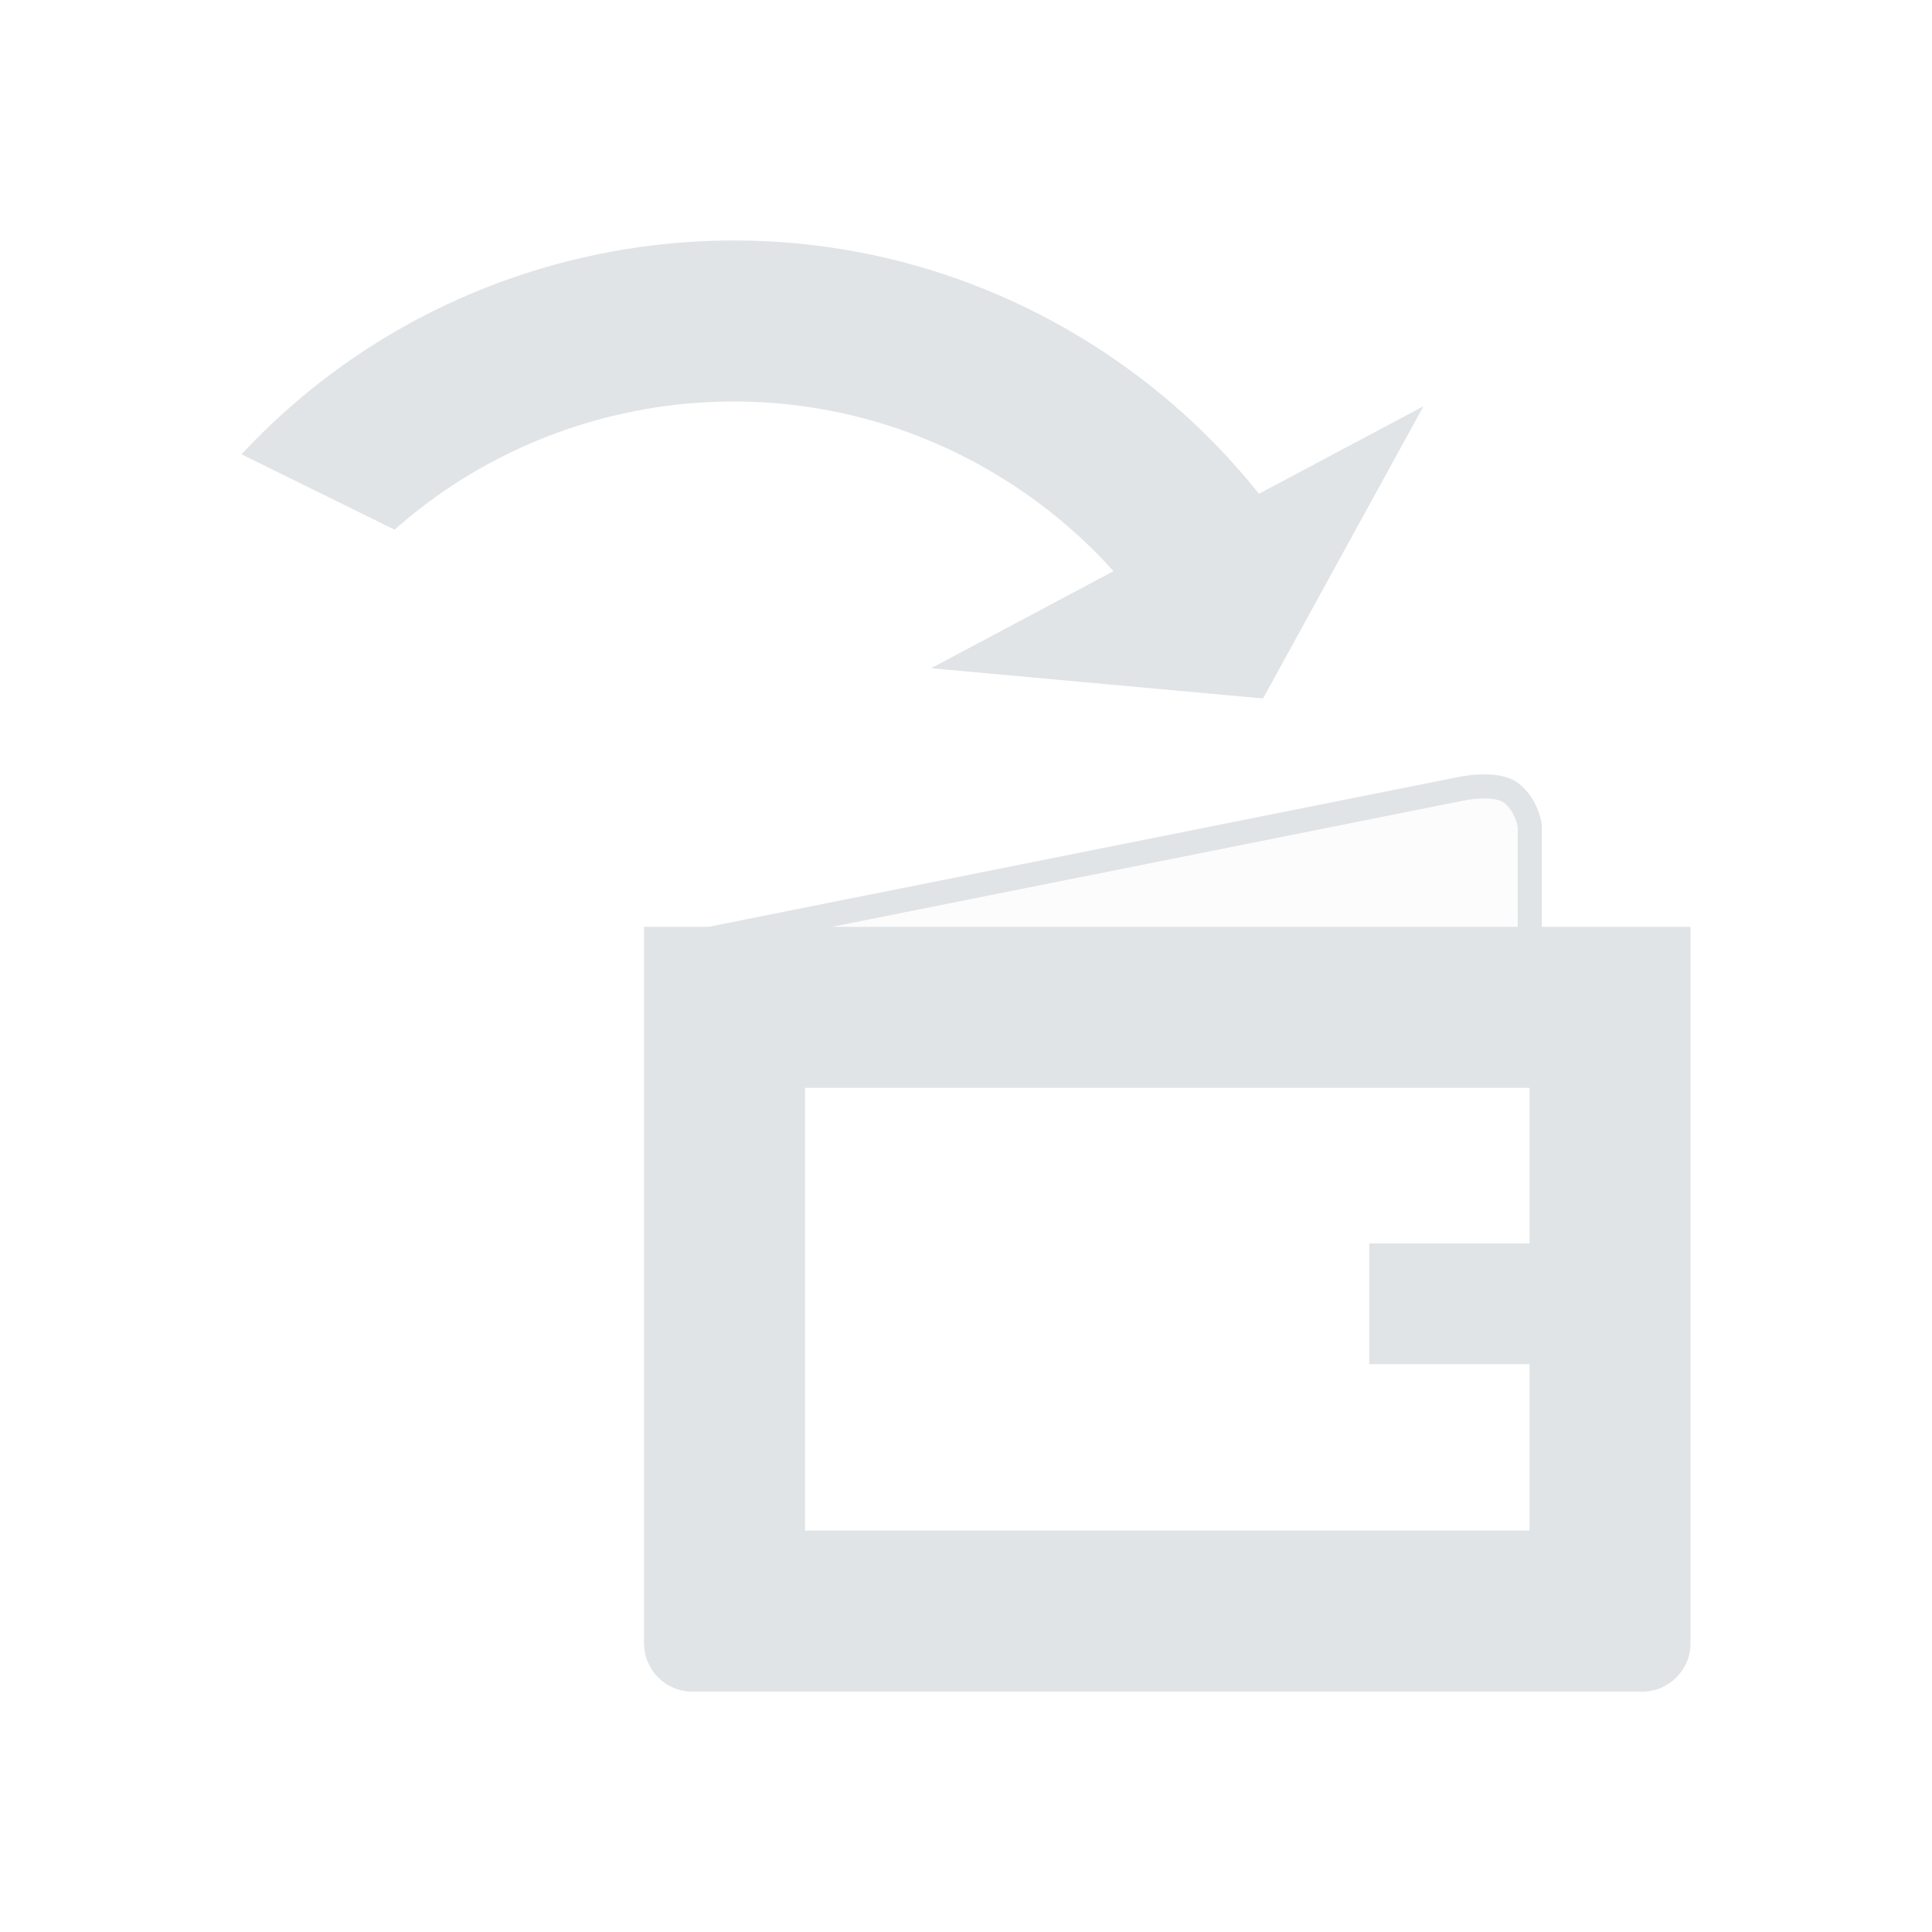 <svg width="40" height="40" viewBox="0 0 40 40" fill="none" xmlns="http://www.w3.org/2000/svg">
<path fill-rule="evenodd" clip-rule="evenodd" d="M35 19.189H13.334V34.023C13.334 34.575 13.781 35.023 14.334 35.023H34C34.552 35.023 35 34.575 35 34.023V19.189ZM31.667 22.523H16.667V31.689H31.667V22.523Z" fill="#E0E4E6"/>
<path d="M31.682 25.744H28.349V28.244H31.682V25.744Z" fill="#E0E4E6"/>
<path d="M31.672 17.096C31.672 17.096 31.619 16.687 31.302 16.428C30.985 16.169 30.24 16.333 30.24 16.333L13.468 19.685H31.672V17.096Z" fill="#E0E4E6" fill-opacity="0.1"/>
<path d="M31.672 17.096H31.922V17.08L31.92 17.064L31.672 17.096ZM13.468 19.685L13.419 19.439L13.468 19.935V19.685ZM30.24 16.333L30.289 16.578L30.294 16.577L30.24 16.333ZM31.672 19.685V19.935H31.922V19.685H31.672ZM31.144 16.622C31.258 16.715 31.33 16.84 31.373 16.951C31.394 17.005 31.407 17.052 31.415 17.085C31.419 17.101 31.421 17.114 31.423 17.122C31.423 17.125 31.424 17.128 31.424 17.129C31.424 17.129 31.424 17.13 31.424 17.129C31.424 17.129 31.424 17.128 31.672 17.096C31.92 17.064 31.92 17.064 31.92 17.064C31.92 17.064 31.92 17.064 31.92 17.064C31.92 17.064 31.919 17.063 31.919 17.063C31.919 17.062 31.919 17.061 31.919 17.061C31.919 17.059 31.919 17.057 31.918 17.054C31.918 17.049 31.916 17.043 31.915 17.035C31.912 17.019 31.908 16.998 31.902 16.971C31.89 16.92 31.87 16.849 31.839 16.768C31.776 16.609 31.663 16.4 31.46 16.234L31.144 16.622ZM13.517 19.93L30.289 16.578L30.191 16.088L13.419 19.439L13.517 19.93ZM30.24 16.333C30.294 16.577 30.294 16.577 30.294 16.577C30.294 16.577 30.294 16.577 30.294 16.577C30.295 16.577 30.297 16.577 30.299 16.576C30.303 16.575 30.31 16.574 30.319 16.572C30.338 16.569 30.365 16.564 30.399 16.559C30.467 16.548 30.561 16.537 30.662 16.533C30.764 16.529 30.867 16.533 30.957 16.55C31.05 16.567 31.11 16.594 31.144 16.622L31.46 16.234C31.336 16.133 31.184 16.083 31.047 16.058C30.909 16.032 30.766 16.029 30.642 16.034C30.518 16.038 30.405 16.052 30.324 16.064C30.283 16.07 30.25 16.076 30.226 16.081C30.214 16.083 30.205 16.085 30.198 16.087C30.195 16.087 30.192 16.088 30.19 16.088C30.189 16.088 30.188 16.089 30.188 16.089C30.188 16.089 30.187 16.089 30.188 16.089C30.188 16.089 30.186 16.089 30.186 16.089C30.186 16.089 30.186 16.089 30.24 16.333ZM31.422 17.096V19.685H31.922V17.096H31.422ZM31.672 19.435H13.468V19.935H31.672V19.435Z" fill="#E0E4E6"/>
<path d="M24.471 13.832C23.683 12.382 22.544 11.096 21.079 10.112C16.995 7.367 11.688 7.849 8.169 10.966L5 9.406C9.577 4.482 17.182 3.476 22.939 7.345C24.207 8.198 25.29 9.222 26.178 10.367L24.471 13.832Z" fill="#E0E4E6"/>
<path d="M26.15 14.461L19.277 13.835L29.471 8.411L26.15 14.461Z" fill="#E0E4E6"/>
</svg>
